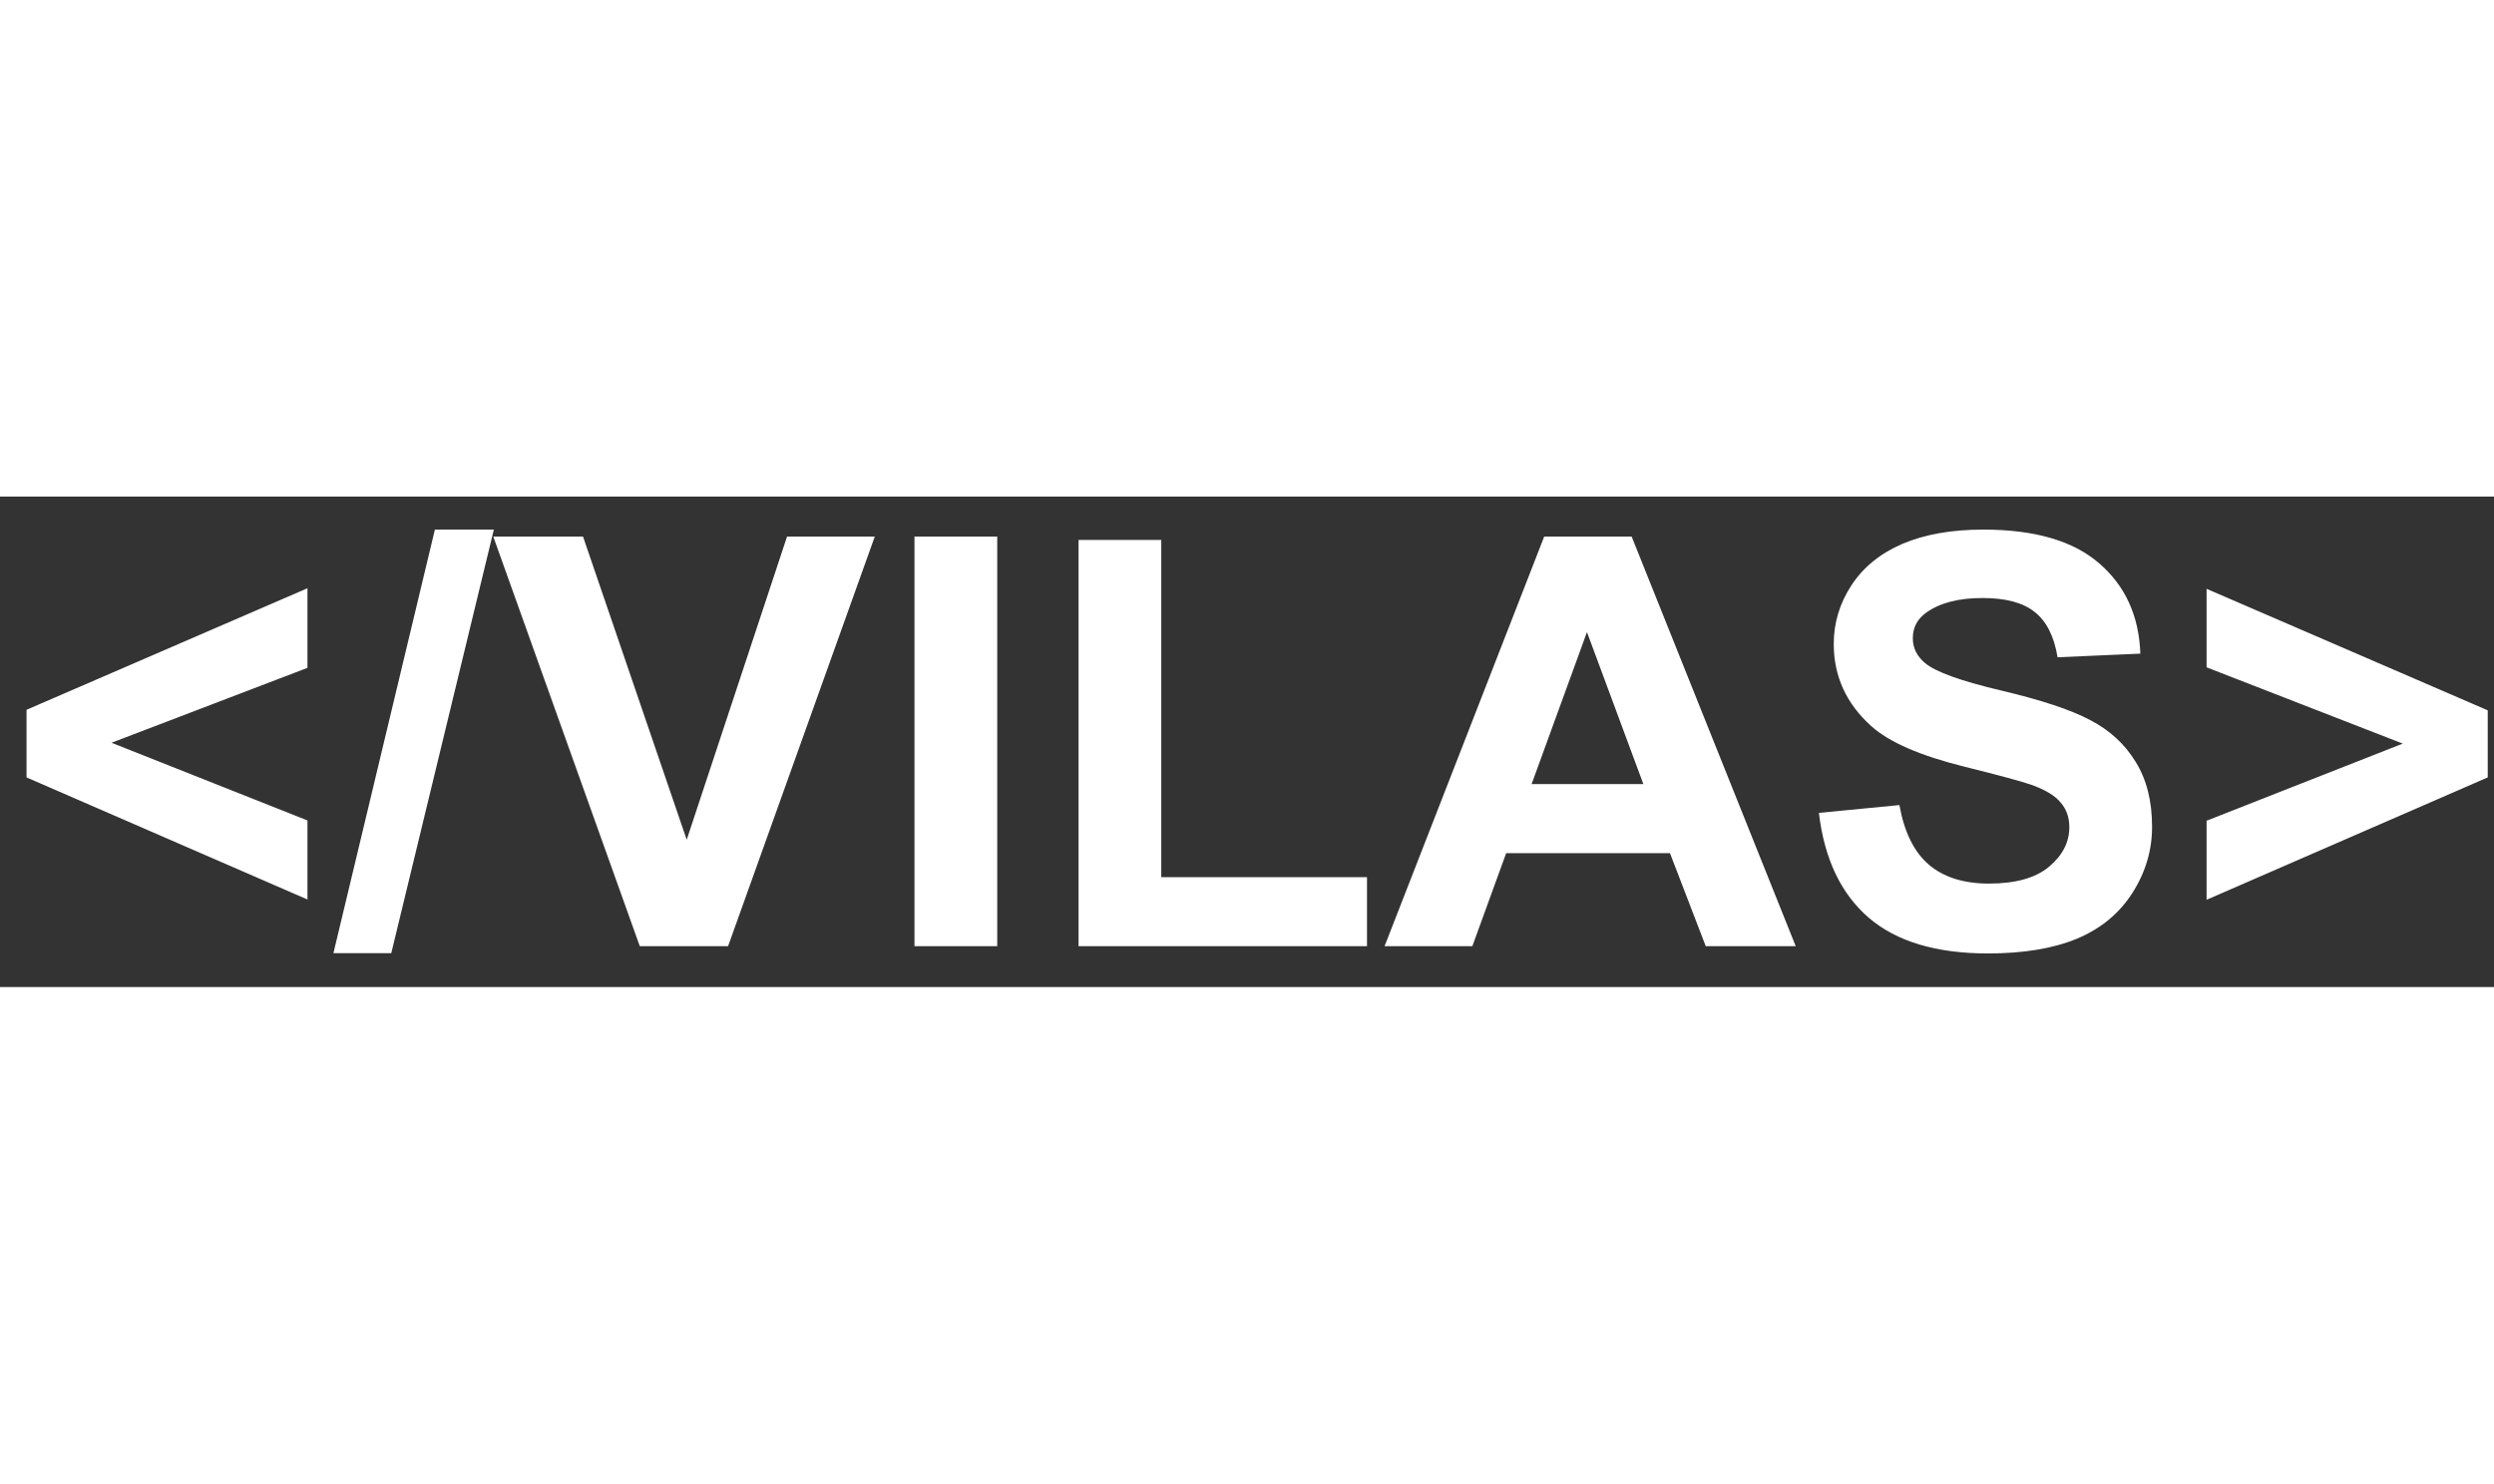 <svg width="121" height="72" viewBox="0 0 61 12" fill="none" xmlns="http://www.w3.org/2000/svg">
<rect x="0" y="0" width="61" height="12" fill="#333333" stroke="none"/>
<path d="M7.52 9.858L0.649 6.871V5.217L7.52 2.243V4.191L2.728 6.023L7.52 7.924V9.858ZM8.155 11.171L10.637 0.808H12.079L9.57 11.171H8.155ZM15.648 11L12.065 0.979H14.26L16.796 8.396L19.25 0.979H21.396L17.808 11H15.648ZM22.367 11V0.979H24.391V11H22.367ZM26.38 11V1.061H28.403V9.312H33.435V11H26.38ZM43.921 11H41.72L40.845 8.724H36.839L36.012 11H33.865L37.769 0.979H39.908L43.921 11ZM40.195 7.035L38.815 3.316L37.461 7.035H40.195ZM44.488 7.739L46.457 7.548C46.575 8.209 46.815 8.694 47.175 9.004C47.539 9.314 48.029 9.469 48.645 9.469C49.296 9.469 49.786 9.332 50.114 9.059C50.447 8.781 50.613 8.457 50.613 8.088C50.613 7.851 50.543 7.65 50.401 7.486C50.265 7.318 50.023 7.172 49.677 7.049C49.44 6.967 48.9 6.821 48.057 6.611C46.972 6.342 46.211 6.012 45.773 5.62C45.158 5.069 44.851 4.396 44.851 3.604C44.851 3.093 44.994 2.617 45.281 2.175C45.573 1.728 45.99 1.389 46.532 1.156C47.079 0.924 47.738 0.808 48.508 0.808C49.766 0.808 50.711 1.083 51.345 1.635C51.983 2.186 52.318 2.922 52.35 3.843L50.326 3.932C50.24 3.417 50.053 3.048 49.766 2.824C49.483 2.596 49.057 2.482 48.487 2.482C47.899 2.482 47.439 2.603 47.106 2.845C46.892 3 46.785 3.207 46.785 3.467C46.785 3.704 46.885 3.907 47.086 4.075C47.341 4.289 47.961 4.513 48.945 4.745C49.93 4.978 50.657 5.219 51.126 5.47C51.6 5.716 51.969 6.055 52.233 6.488C52.502 6.917 52.637 7.448 52.637 8.081C52.637 8.655 52.477 9.193 52.158 9.694C51.839 10.196 51.388 10.569 50.805 10.815C50.221 11.057 49.495 11.178 48.624 11.178C47.357 11.178 46.384 10.886 45.705 10.303C45.026 9.715 44.62 8.86 44.488 7.739ZM53.97 9.865V7.931L58.769 6.044L53.97 4.178V2.257L60.847 5.23V6.871L53.97 9.865Z" fill="white"/>
</svg>
